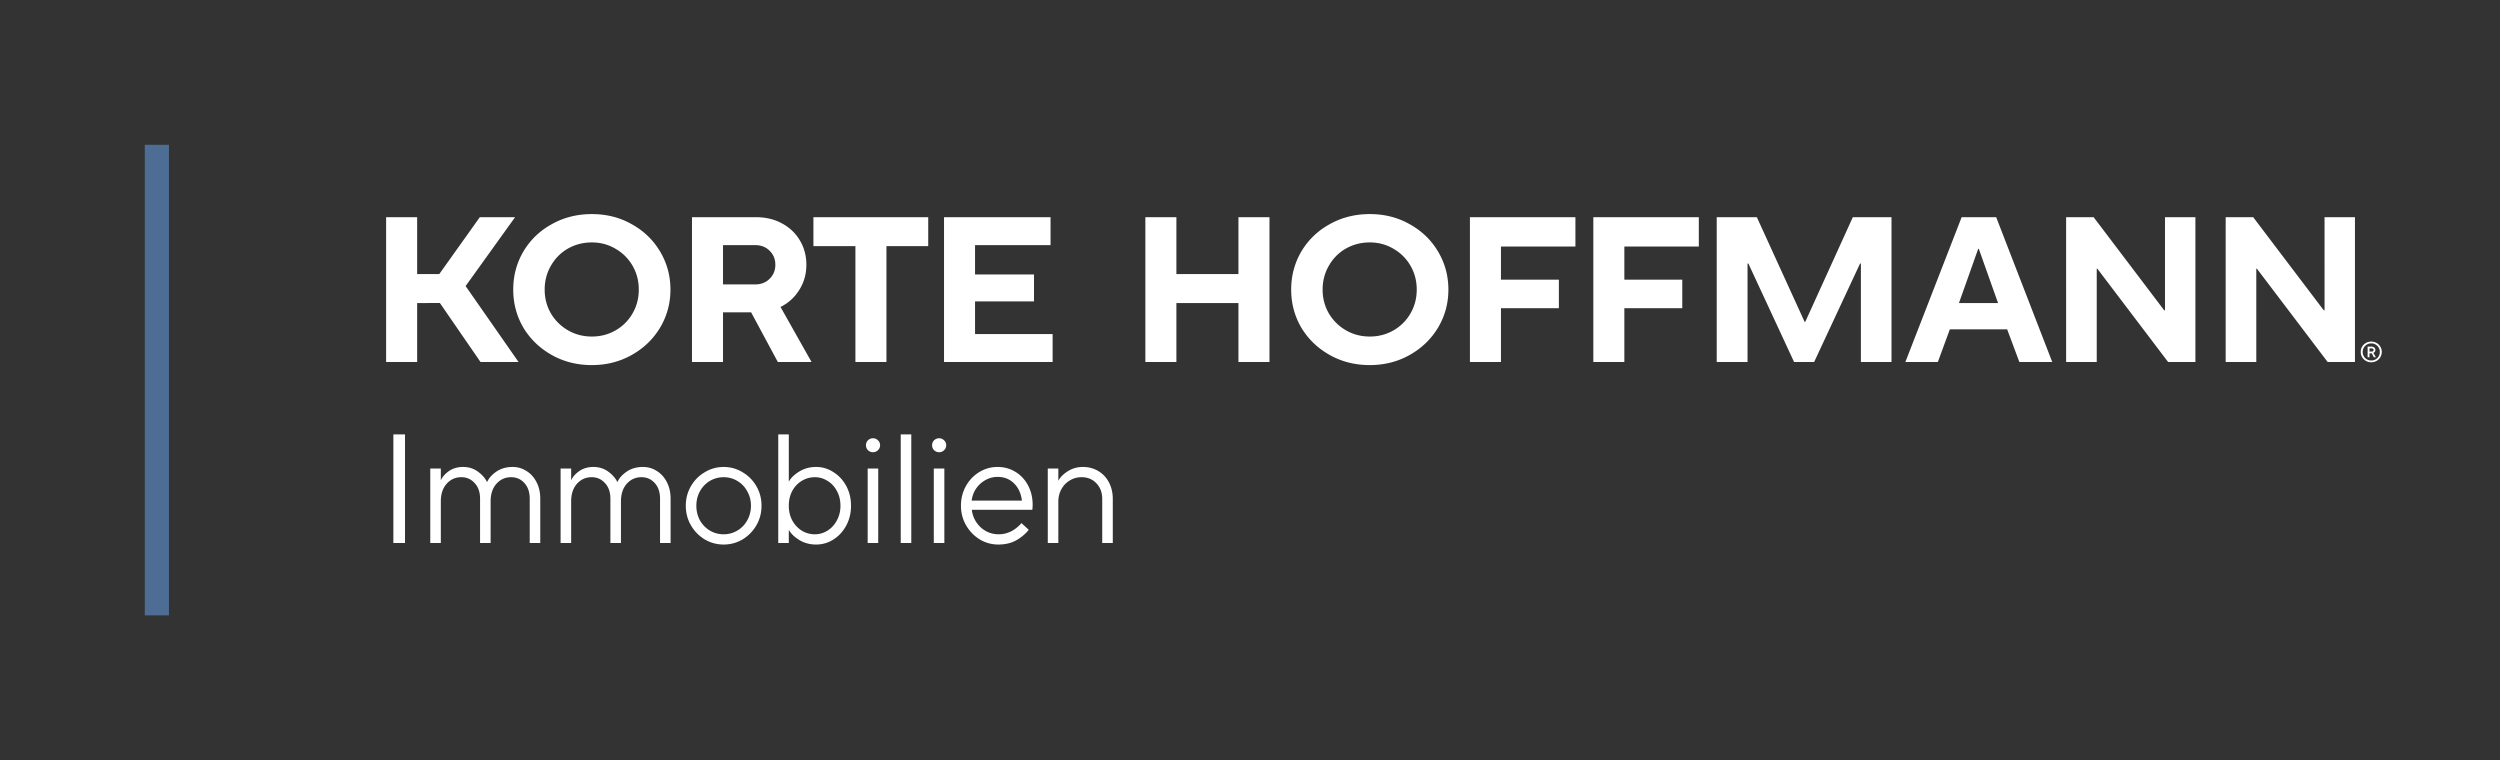 <svg xmlns="http://www.w3.org/2000/svg" width="4351" height="1323" fill="none" viewBox="0 0 4351 1323">
  <rect x="0" y="0" width="4351" height="1323" fill="#333333" stroke="none"/>
  <path fill="#4D6D94" d="M252 1071h42V252h-42v819Z"/>
  <path fill="#fff" d="M726 477h38.492l70.559-99h61.387L810.33 497.88 902.459 630h-66.204l-70.65-102.601H726V630h-54V378h54v99Z"/>
  <path fill="#fff" d="M1030.03 635.4c-25.68 0-48.957-5.88-69.837-17.64-20.88-11.76-37.32-27.6-49.32-47.52-11.76-20.16-17.64-42.24-17.64-66.24 0-24 5.88-46.08 17.64-66.24 12-20.16 28.44-36 49.32-47.52 20.88-11.76 44.157-17.64 69.837-17.64 25.68 0 48.84 5.88 69.48 17.64 20.88 11.52 37.32 27.36 49.32 47.52 12 20.16 18 42.24 18 66.24 0 24-6 46.08-18 66.24-12 19.92-28.44 35.76-49.32 47.52-20.88 11.76-44.04 17.64-69.48 17.64Zm0-49.68c15.12 0 28.92-3.6 41.4-10.8 12.48-7.2 22.32-17.04 29.52-29.52 7.2-12.48 10.8-26.28 10.8-41.4 0-15.12-3.6-28.92-10.8-41.4-7.2-12.48-17.04-22.32-29.52-29.52-12.48-7.44-26.28-11.16-41.4-11.16-15.12 0-29.04 3.6-41.757 10.8-12.48 7.2-22.32 17.16-29.52 29.88-7.2 12.48-10.8 26.28-10.8 41.4 0 15.12 3.6 28.92 10.8 41.4 7.44 12.48 17.4 22.32 29.88 29.52 12.477 7.2 26.277 10.8 41.397 10.8ZM1412.4 630h-58.68l-46.44-86.4h-48.96V630h-54V378h111.6c16.8 0 31.8 3.6 45 10.8 13.44 7.2 23.88 17.16 31.32 29.88 7.44 12.48 11.16 26.52 11.16 42.12 0 16.08-4.08 30.6-12.24 43.56-7.92 12.96-18.84 22.92-32.76 29.88l54 95.76Zm-154.08-203.4V495h55.8c10.32 0 18.72-3.24 25.2-9.72 6.72-6.48 10.08-14.64 10.08-24.48s-3.36-18-10.08-24.48c-6.48-6.48-14.88-9.72-25.2-9.72h-55.8ZM1542.76 630h-54V428.4h-73.08V378h199.8v50.4h-72.72V630Zm289.22 0h-189V378h185.4v48.6h-131.4v51.12h102.6v46.8h-102.6v56.88h135V630Zm215.41 0h-54V378h54v99h108v-99h54v252h-54V527.4h-108V630Zm336.58 5.4c-25.68 0-48.96-5.88-69.84-17.64-20.88-11.76-37.32-27.6-49.32-47.52-11.76-20.16-17.64-42.24-17.64-66.24 0-24 5.88-46.08 17.64-66.24 12-20.16 28.44-36 49.32-47.52 20.88-11.76 44.16-17.64 69.84-17.64 25.68 0 48.84 5.88 69.48 17.64 20.88 11.52 37.32 27.36 49.32 47.52 12 20.16 18 42.24 18 66.24 0 24-6 46.08-18 66.24-12 19.92-28.44 35.76-49.32 47.52-20.88 11.76-44.04 17.64-69.48 17.64Zm0-49.68c15.12 0 28.92-3.6 41.4-10.8 12.48-7.2 22.32-17.04 29.52-29.52 7.2-12.48 10.8-26.28 10.8-41.4 0-15.12-3.6-28.92-10.8-41.4-7.2-12.48-17.04-22.32-29.52-29.52-12.48-7.44-26.28-11.16-41.4-11.16-15.12 0-29.04 3.6-41.76 10.8-12.48 7.2-22.32 17.16-29.52 29.88-7.2 12.48-10.8 26.28-10.8 41.4 0 15.12 3.6 28.92 10.8 41.4 7.44 12.48 17.4 22.32 29.88 29.52 12.48 7.2 26.28 10.8 41.4 10.8ZM2612.26 630h-54V378h183.6v51.12h-129.6v57.6h100.8v49.68h-100.8V630Zm214.76 0h-54V378h183.6v51.12h-129.6v57.6h100.8v49.68h-100.8V630Zm214.4 0h-53.64V378h69.84l83.16 182.16h1.08l82.8-182.16h67.32v252h-53.28V458.64h-1.44L3157.34 630h-34.92l-79.56-171.36h-1.44V630Zm331.22 0h-56.52l97.92-252h60.12l97.56 252h-57.24l-21.24-56.88h-99.72L3372.64 630Zm70.2-196.92-33.48 94.32h68.04l-33.48-94.32h-1.08ZM3649.16 630h-53.28V378h47.88l122.76 162h1.44V378h52.92v252h-47.52l-123.12-162.36h-1.08V630Zm277.69 0h-53.28V378h47.88l122.76 162h1.44V378h52.92v252h-47.52l-123.12-162.36h-1.08V630Zm200.05.5c-3.37 0-6.45-.8-9.25-2.4-2.8-1.6-5.02-3.767-6.65-6.5-1.6-2.767-2.4-5.8-2.4-9.1s.8-6.317 2.4-9.05c1.63-2.767 3.85-4.95 6.65-6.55 2.8-1.6 5.88-2.4 9.25-2.4 3.4 0 6.5.8 9.3 2.4 2.8 1.6 5 3.783 6.6 6.55 1.63 2.733 2.45 5.75 2.45 9.05 0 3.3-.82 6.333-2.45 9.1-1.6 2.733-3.8 4.9-6.6 6.5-2.8 1.6-5.9 2.4-9.3 2.4Zm0-3.1c2.73 0 5.23-.65 7.5-1.95 2.3-1.333 4.12-3.133 5.45-5.4 1.33-2.3 2-4.817 2-7.55 0-2.733-.67-5.233-2-7.5-1.33-2.3-3.15-4.1-5.45-5.4-2.27-1.333-4.77-2-7.5-2-2.73 0-5.23.667-7.5 2-2.27 1.3-4.07 3.1-5.4 5.4-1.33 2.267-2 4.767-2 7.5 0 2.733.67 5.25 2 7.55a14.919 14.919 0 0 0 5.4 5.4c2.27 1.3 4.77 1.95 7.5 1.95Zm-6.3-5.65v-18.5h7.15c1.83 0 3.35.567 4.55 1.7 1.23 1.133 1.85 2.517 1.85 4.15 0 1.267-.37 2.333-1.1 3.2-.7.867-1.5 1.467-2.4 1.8l4.25 7.65h-3.5l-3.65-6.85h-3.9v6.85h-3.25Zm7.15-9.9c1.03 0 1.82-.25 2.35-.75s.8-1.167.8-2c0-.867-.27-1.533-.8-2-.53-.5-1.32-.75-2.35-.75h-3.9v5.5h3.9ZM704.87 945h-20.25V756h20.25v189Zm43.98 0V815.4h18.36v19.98h.27c2.7-5.76 7.38-10.98 14.04-15.66 6.84-4.68 14.94-7.02 24.3-7.02 9.9 0 18.54 2.7 25.92 8.1 7.38 5.4 12.6 11.34 15.66 17.82h.54c2.88-6.48 8.19-12.42 15.93-17.82 7.92-5.4 17.37-8.1 28.35-8.1 8.82 0 16.83 2.34 24.03 7.02 7.38 4.5 13.23 10.98 17.55 19.44 4.32 8.28 6.48 17.91 6.48 28.89V945h-18.36v-76.95c0-11.52-3.06-20.61-9.18-27.27-6.12-6.84-13.86-10.26-23.22-10.26-10.26 0-18.81 3.87-25.65 11.61-6.66 7.56-9.99 17.73-9.99 30.51V945h-18.36v-76.95c0-11.52-3.15-20.61-9.45-27.27-6.12-6.84-13.86-10.26-23.22-10.26-10.26 0-18.81 3.87-25.65 11.61-6.66 7.56-9.99 17.73-9.99 30.51V945h-18.36Zm226.822 0V815.4h18.36v19.98h.27c2.7-5.76 7.378-10.98 14.038-15.66 6.84-4.68 14.94-7.02 24.3-7.02 9.9 0 18.54 2.7 25.92 8.1 7.38 5.4 12.6 11.34 15.66 17.82h.54c2.88-6.48 8.19-12.42 15.93-17.82 7.92-5.4 17.37-8.1 28.35-8.1 8.82 0 16.83 2.34 24.03 7.02 7.38 4.5 13.23 10.98 17.55 19.44 4.32 8.28 6.48 17.91 6.48 28.89V945h-18.36v-76.95c0-11.52-3.06-20.61-9.18-27.27-6.12-6.84-13.86-10.26-23.22-10.26-10.26 0-18.81 3.87-25.65 11.61-6.66 7.56-9.99 17.73-9.99 30.51V945h-18.36v-76.95c0-11.52-3.15-20.61-9.45-27.27-6.12-6.84-13.86-10.26-23.22-10.26-10.26 0-18.81 3.87-25.65 11.61-6.658 7.56-9.988 17.73-9.988 30.51V945h-18.36Zm283.788 2.7c-11.88 0-22.86-2.97-32.94-8.91-10.08-6.12-18.09-14.31-24.03-24.57-5.94-10.26-8.91-21.6-8.91-34.02 0-12.42 2.97-23.76 8.91-34.02 5.94-10.26 13.95-18.36 24.03-24.3 10.08-6.12 21.06-9.18 32.94-9.18 11.88 0 22.86 3.06 32.94 9.18 10.08 5.94 18.09 14.04 24.03 24.3 5.94 10.26 8.91 21.6 8.91 34.02 0 12.42-2.97 23.76-8.91 34.02-5.94 10.26-13.95 18.45-24.03 24.57-10.08 5.94-21.06 8.91-32.94 8.91Zm0-17.82c8.64 0 16.56-2.16 23.76-6.48 7.38-4.32 13.14-10.26 17.28-17.82 4.32-7.74 6.48-16.2 6.48-25.38s-2.16-17.55-6.48-25.11c-4.14-7.74-9.9-13.77-17.28-18.09-7.2-4.32-15.12-6.48-23.76-6.48-8.64 0-16.65 2.16-24.03 6.48-7.2 4.32-12.96 10.35-17.28 18.09-4.14 7.56-6.21 15.93-6.21 25.11s2.07 17.64 6.21 25.38c4.32 7.56 10.08 13.5 17.28 17.82 7.38 4.32 15.39 6.48 24.03 6.48Zm160.89 17.82c-10.8 0-20.52-2.61-29.16-7.83-8.46-5.22-14.49-10.98-18.09-17.28h-.27V945h-18.36V756h18.36v81.81h.27c3.6-6.3 9.63-12.06 18.09-17.28 8.64-5.22 18.36-7.83 29.16-7.83s20.79 2.97 29.97 8.91c9.36 5.76 16.83 13.77 22.41 24.03 5.58 10.26 8.37 21.78 8.37 34.56 0 12.78-2.79 24.3-8.37 34.56-5.58 10.26-13.05 18.36-22.41 24.3-9.18 5.76-19.17 8.64-29.97 8.64Zm-2.16-17.82c7.92 0 15.3-2.16 22.14-6.48s12.24-10.26 16.2-17.82c4.14-7.56 6.21-16.02 6.21-25.38 0-9.54-2.07-18.09-6.21-25.65-3.96-7.56-9.36-13.41-16.2-17.55-6.84-4.32-14.22-6.48-22.14-6.48-8.28 0-15.93 2.16-22.95 6.48-6.84 4.14-12.33 9.99-16.47 17.55-3.96 7.56-5.94 16.11-5.94 25.65 0 9.36 1.98 17.82 5.94 25.38 4.14 7.56 9.63 13.5 16.47 17.82 7.02 4.32 14.67 6.48 22.95 6.48ZM1528.46 945h-18.36V815.4h18.36V945Zm-9.18-157.95c-3.24 0-6.12-1.17-8.64-3.51-2.34-2.34-3.51-5.22-3.51-8.64 0-3.42 1.17-6.3 3.51-8.64 2.52-2.34 5.4-3.51 8.64-3.51 3.42 0 6.3 1.17 8.64 3.51 2.52 2.34 3.78 5.22 3.78 8.64 0 3.42-1.26 6.3-3.78 8.64-2.34 2.34-5.22 3.51-8.64 3.51ZM1586 945h-18.36V756H1586v189Zm57.55 0h-18.36V815.4h18.36V945Zm-9.18-157.95c-3.24 0-6.12-1.17-8.64-3.51-2.34-2.34-3.51-5.22-3.51-8.64 0-3.42 1.17-6.3 3.51-8.64 2.52-2.34 5.4-3.51 8.64-3.51 3.42 0 6.3 1.17 8.64 3.51 2.52 2.34 3.78 5.22 3.78 8.64 0 3.42-1.26 6.3-3.78 8.64-2.34 2.34-5.22 3.51-8.64 3.51Zm103.17 160.65c-11.7 0-22.5-2.97-32.4-8.91-9.9-6.12-17.82-14.31-23.76-24.57-5.94-10.26-8.91-21.6-8.91-34.02 0-12.6 2.88-24.03 8.64-34.29 5.76-10.26 13.5-18.36 23.22-24.3 9.72-5.94 20.34-8.91 31.86-8.91 11.34 0 21.6 2.79 30.78 8.37 9.36 5.58 16.74 13.41 22.14 23.49 5.4 10.08 8.1 21.42 8.1 34.02 0 2.88-.18 5.76-.54 8.64h-105.3c.9 7.92 3.51 15.12 7.83 21.6 4.32 6.48 9.81 11.61 16.47 15.39 6.84 3.78 14.31 5.67 22.41 5.67 14.94 0 28.17-6.48 39.69-19.44l12.69 11.61c-5.76 7.2-13.05 13.32-21.87 18.36-8.82 4.86-19.17 7.29-31.05 7.29Zm41.04-76.41c-1.62-12.6-6.21-22.59-13.77-29.97-7.56-7.56-17.1-11.34-28.62-11.34-7.56 0-14.67 1.89-21.33 5.67-6.48 3.6-11.88 8.55-16.2 14.85-4.14 6.3-6.66 13.23-7.56 20.79h87.48Zm44.98 73.71V815.4h18.36v20.79h.27c3.42-6.12 8.91-11.52 16.47-16.2 7.74-4.86 16.38-7.29 25.92-7.29 9.9 0 18.81 2.34 26.73 7.02 7.92 4.68 14.13 11.25 18.63 19.71 4.5 8.46 6.75 18.18 6.75 29.16V945h-18.36v-76.41c0-11.34-3.42-20.52-10.26-27.54-6.66-7.02-15.21-10.53-25.65-10.53-7.56 0-14.4 1.89-20.52 5.67-6.12 3.6-10.98 8.64-14.58 15.12-3.6 6.48-5.4 13.77-5.4 21.87V945h-18.36Z"/>
</svg>
